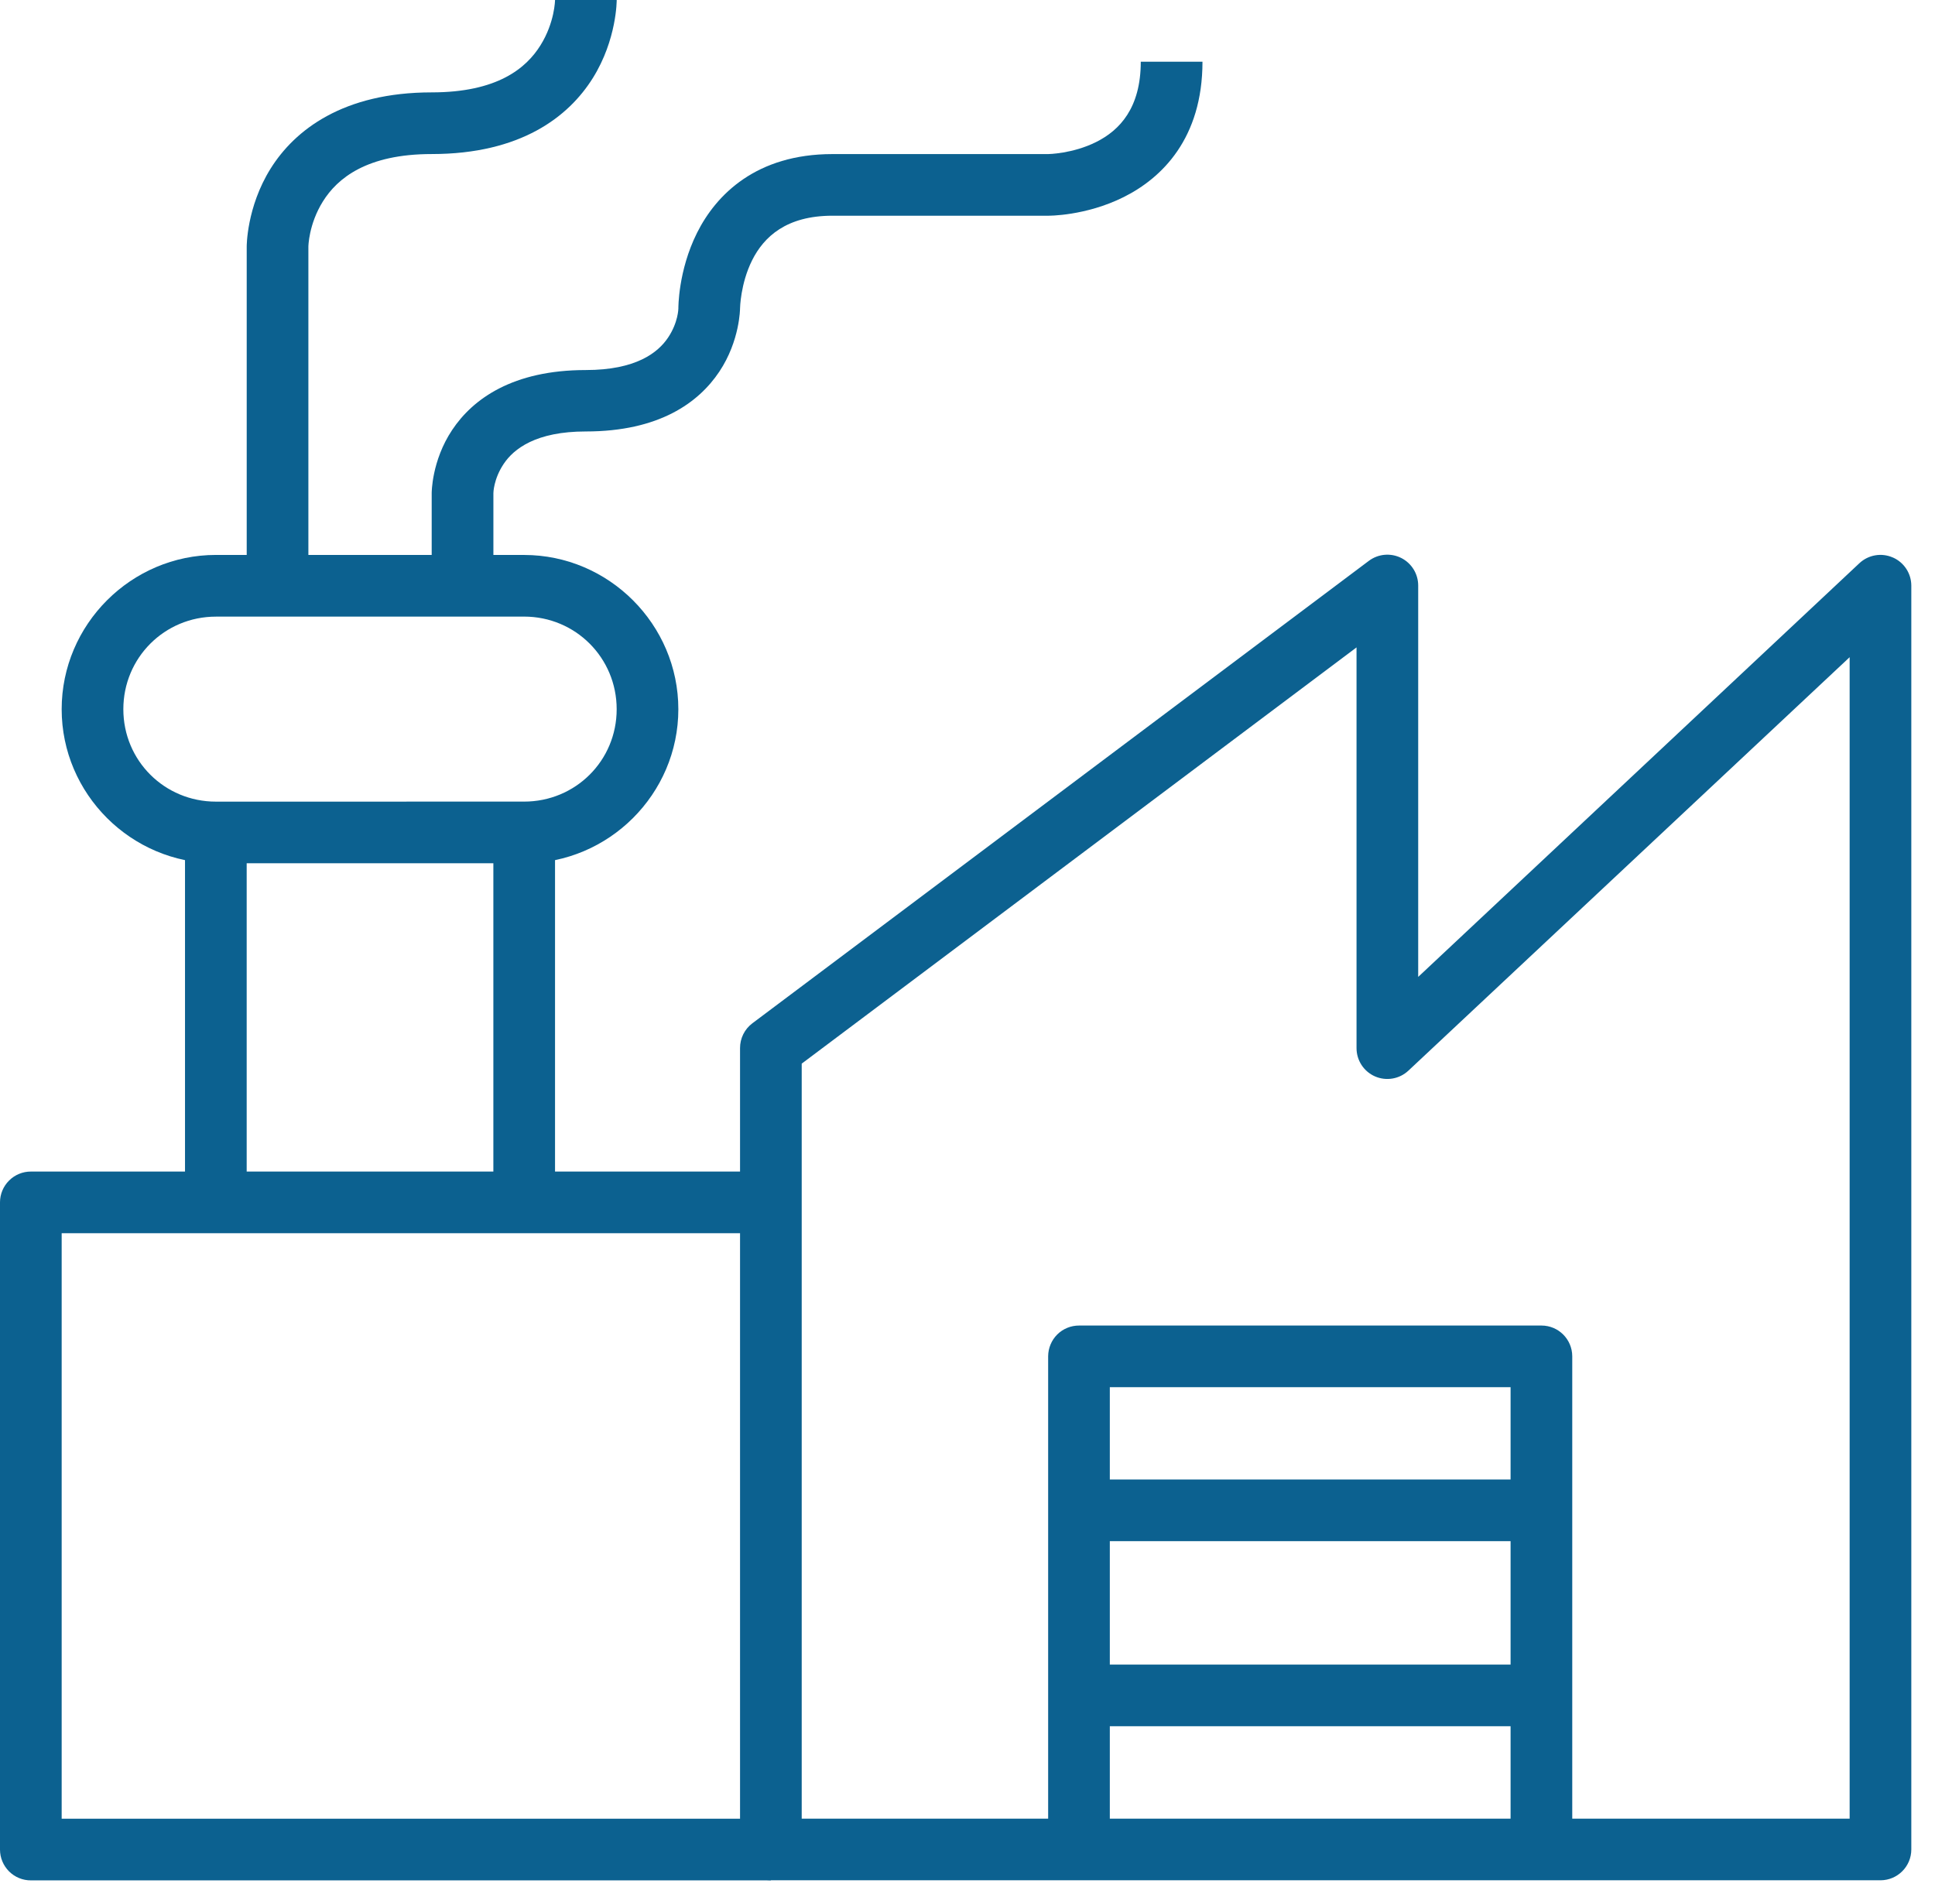 <svg width="62" height="61" viewBox="0 0 62 61" fill="none" xmlns="http://www.w3.org/2000/svg">
<path d="M6.919 17.781C4.203 17.781 1.976 20.009 1.976 22.725C1.976 25.441 4.203 27.661 6.919 27.661H16.792C19.508 27.661 21.735 25.441 21.735 22.725C21.735 20.009 19.508 17.782 16.792 17.782L6.919 17.781ZM6.919 19.757H16.792C18.44 19.757 19.759 21.077 19.759 22.725C19.759 24.373 18.44 25.685 16.792 25.685L6.919 25.686C5.271 25.686 3.952 24.373 3.952 22.725C3.952 21.077 5.271 19.758 6.919 19.758V19.757Z" fill="#0C6190"/>
<path d="M0.992 37.539C0.73 37.538 0.478 37.641 0.292 37.826C0.106 38.01 0.001 38.261 0 38.523V59.267C0.001 59.529 0.106 59.78 0.292 59.965C0.478 60.15 0.73 60.253 0.992 60.251H24.697V58.275H1.976V39.515H24.697V37.539L0.992 37.539Z" fill="#0C6190"/>
<path d="M60.65 17.864C60.289 17.704 59.867 17.776 59.578 18.046L45.441 31.302V18.767C45.443 18.392 45.232 18.047 44.896 17.878C44.56 17.71 44.158 17.746 43.858 17.972L24.106 32.789C23.857 32.976 23.711 33.271 23.712 33.583V59.264C23.714 59.806 24.154 60.246 24.697 60.248H60.257C60.799 60.246 61.239 59.806 61.241 59.264V18.767C61.241 18.375 61.009 18.02 60.65 17.863L60.65 17.864ZM43.465 20.744V33.584C43.465 33.978 43.698 34.334 44.059 34.491C44.42 34.647 44.84 34.575 45.127 34.306L59.265 21.058V58.274H25.688V34.081L43.465 20.744Z" fill="#0C6190"/>
<path d="M34.576 42.473C34.314 42.472 34.062 42.575 33.876 42.759C33.691 42.944 33.586 43.195 33.584 43.457V59.265H35.56V44.449H48.401V59.265H50.377L50.377 43.457C50.375 42.914 49.936 42.474 49.393 42.473H34.576Z" fill="#0C6190"/>
<path d="M34.576 47.406V49.382H49.392V47.406H34.576Z" fill="#0C6190"/>
<path d="M34.576 53.336V55.312H49.392V53.336H34.576Z" fill="#0C6190"/>
<path d="M5.928 26.672V38.52H7.904V26.672H5.928Z" fill="#0C6190"/>
<path d="M15.808 26.672V38.52H17.784V26.672H15.808Z" fill="#0C6190"/>
<path d="M36.552 1.977C36.552 3.46 35.876 4.174 35.123 4.55C34.371 4.927 33.585 4.937 33.585 4.937H26.673C24.232 4.937 22.946 6.237 22.334 7.46C21.723 8.683 21.736 9.881 21.736 9.881C21.736 9.881 21.734 10.326 21.408 10.814C21.083 11.302 20.374 11.857 18.769 11.857C16.432 11.857 15.151 12.781 14.489 13.775C13.826 14.768 13.832 15.801 13.832 15.801V18.769H15.809V15.801C15.809 15.801 15.811 15.356 16.137 14.867C16.462 14.379 17.175 13.825 18.769 13.825C21.12 13.825 22.386 12.901 23.049 11.907C23.711 10.914 23.712 9.88 23.712 9.88C23.712 9.88 23.723 9.094 24.098 8.341C24.475 7.589 25.194 6.912 26.672 6.912H33.585C33.585 6.912 34.782 6.926 36.006 6.314C37.229 5.704 38.529 4.433 38.529 1.977L36.552 1.977Z" fill="#0C6190"/>
<path d="M17.784 0C17.784 0 17.778 0.714 17.318 1.451C16.858 2.188 15.935 2.96 13.832 2.96C10.996 2.96 9.445 4.164 8.67 5.403C7.896 6.642 7.905 7.904 7.905 7.904V18.768H9.881V7.904C9.881 7.904 9.887 7.19 10.347 6.453C10.808 5.716 11.746 4.936 13.833 4.936C16.686 4.936 18.221 3.74 18.995 2.501C19.769 1.263 19.76 0 19.76 0H17.784Z" fill="#0C6190"/>
</svg>

